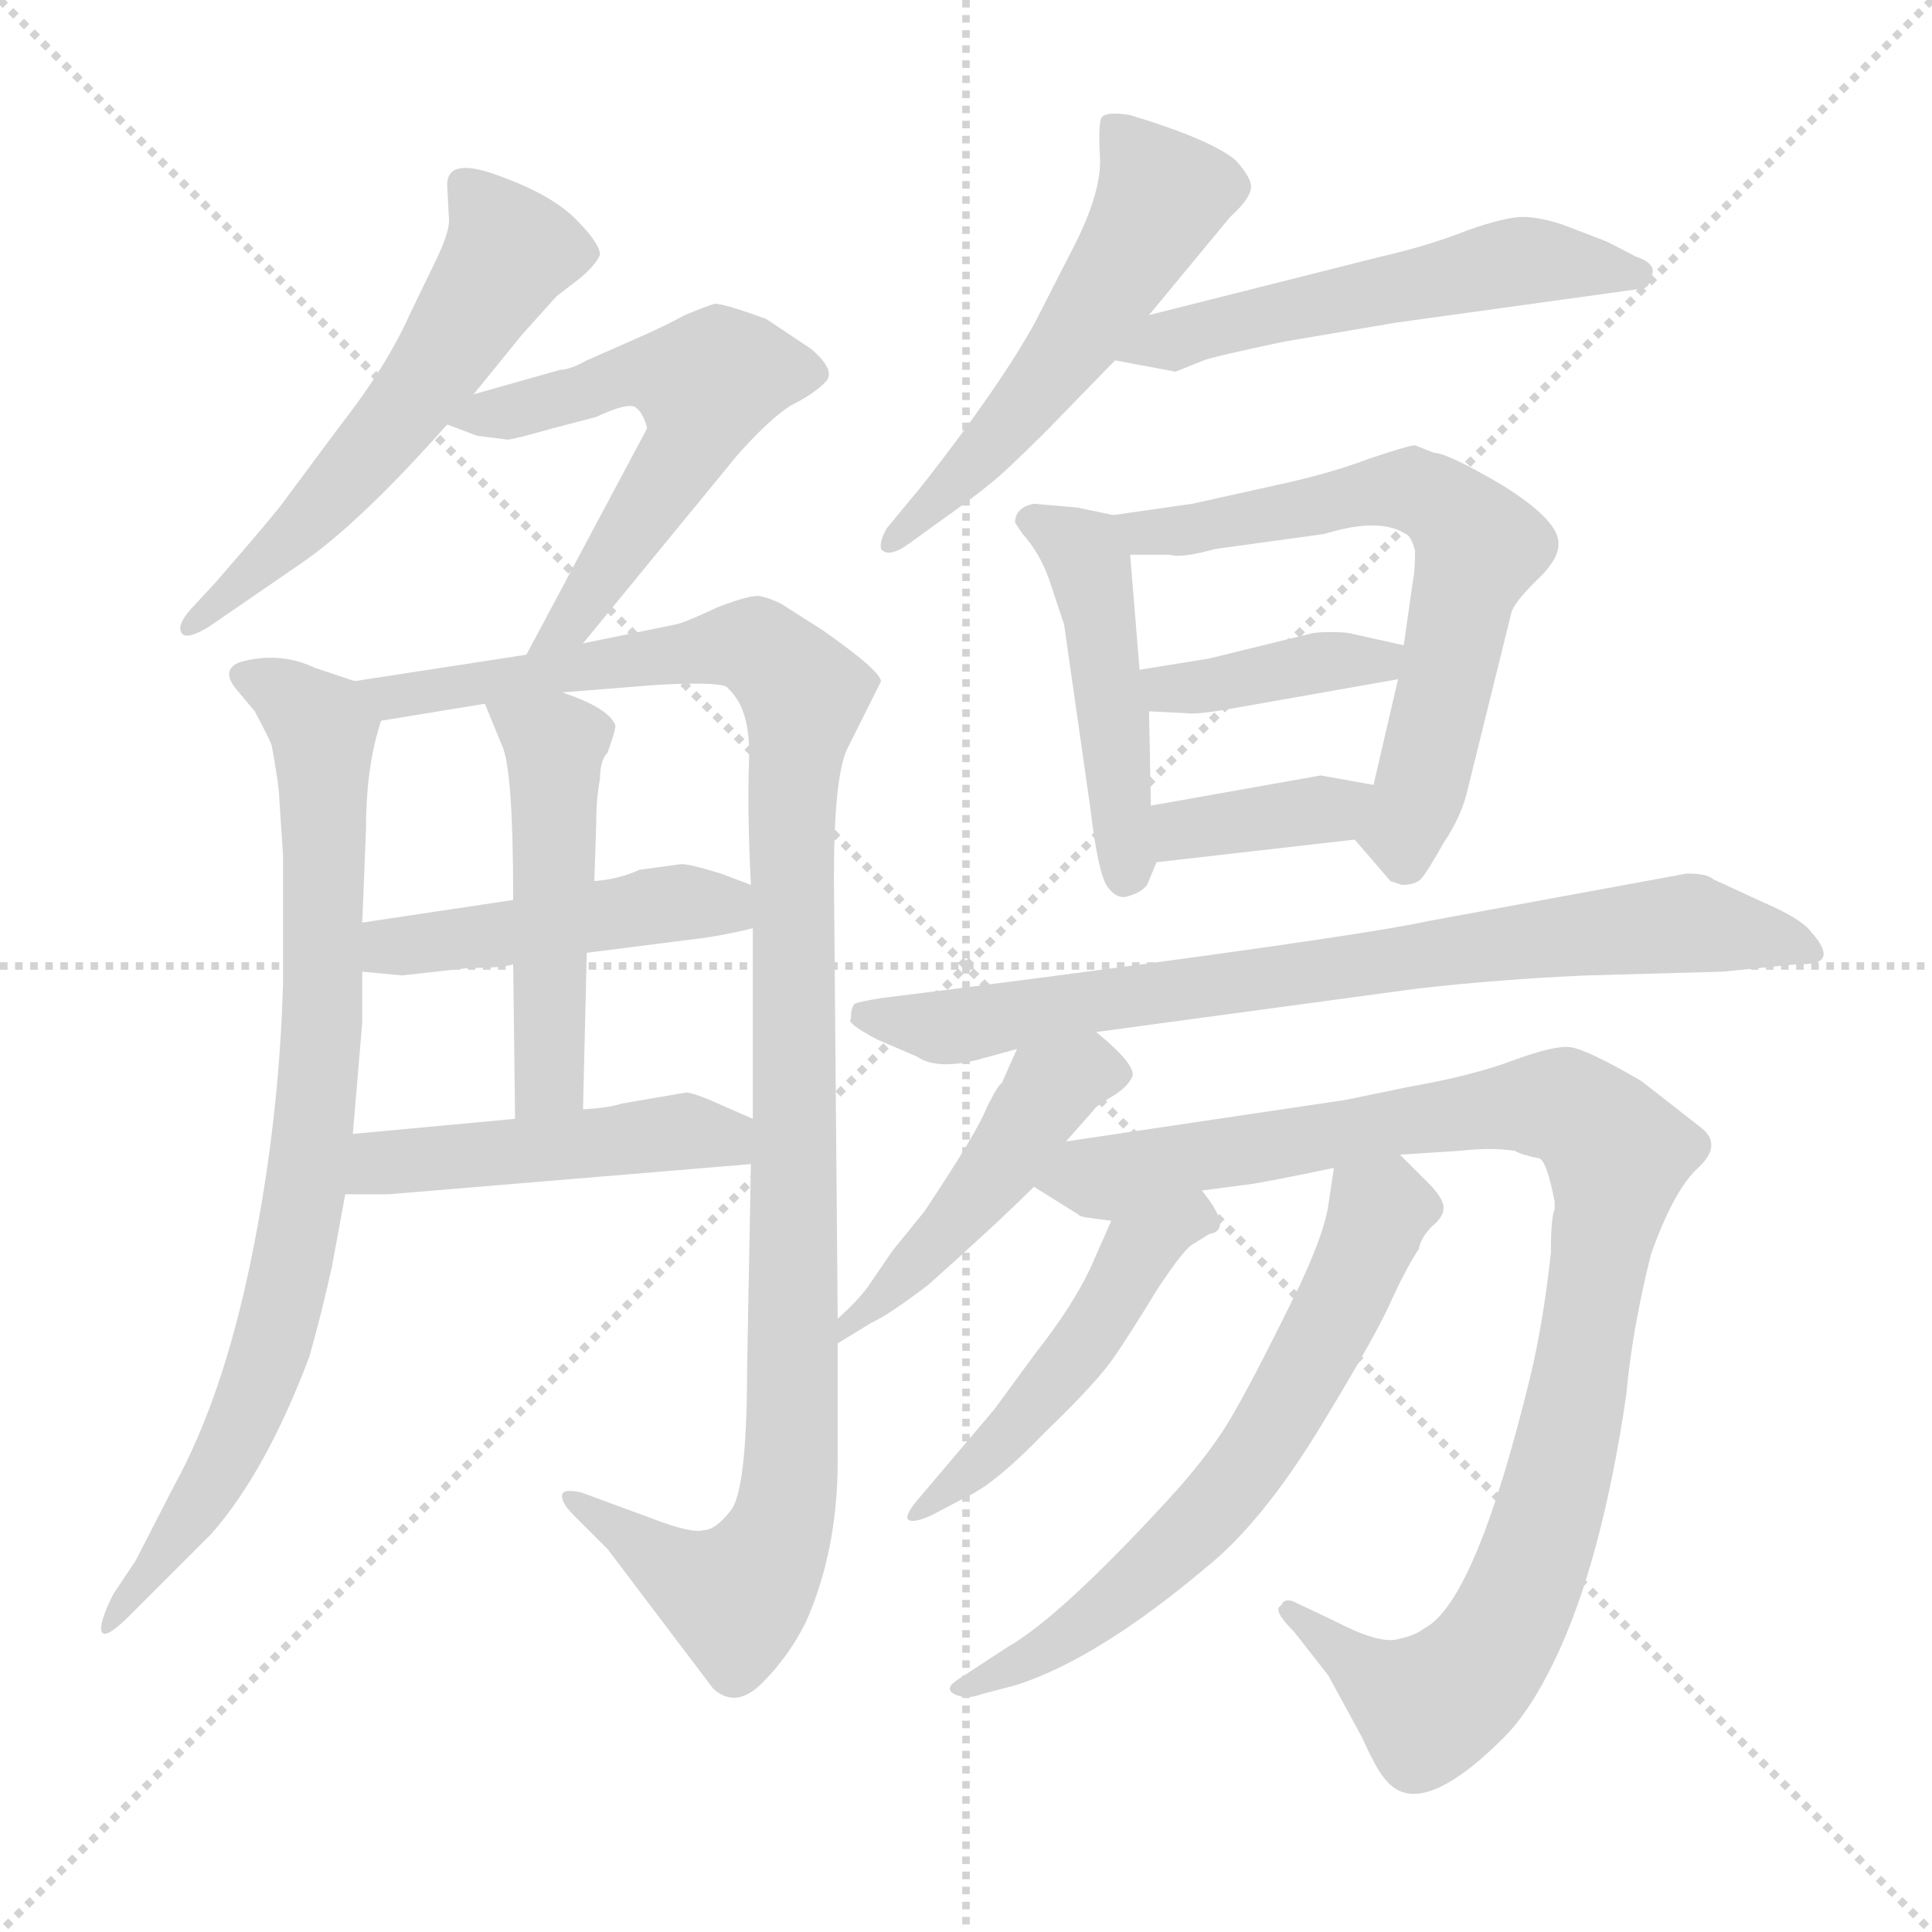 <svg xmlns="http://www.w3.org/2000/svg" version="1.1" viewBox="0 0 1024 1024">
  <g stroke="lightgray" stroke-dasharray="1,1" stroke-width="1" transform="scale(4, 4)">
    <line x1="0" y1="0" x2="256" y2="256" />
    <line x1="256" y1="0" x2="0" y2="256" />
    <line x1="128" y1="0" x2="128" y2="256" />
    <line x1="0" y1="128" x2="256" y2="128" />
  </g>
  <g transform="scale(1.0, -1.0) translate(0.0, -799.00)">
    <style type="text/css">
      
        @keyframes keyframes0 {
          from {
            stroke: blue;
            stroke-dashoffset: 553;
            stroke-width: 128;
          }
          64% {
            animation-timing-function: step-end;
            stroke: blue;
            stroke-dashoffset: 0;
            stroke-width: 128;
          }
          to {
            stroke: black;
            stroke-width: 1024;
          }
        }
        #make-me-a-hanzi-animation-0 {
          animation: keyframes0 0.7s both;
          animation-delay: 0s;
          animation-timing-function: linear;
        }
      
        @keyframes keyframes1 {
          from {
            stroke: blue;
            stroke-dashoffset: 557;
            stroke-width: 128;
          }
          64% {
            animation-timing-function: step-end;
            stroke: blue;
            stroke-dashoffset: 0;
            stroke-width: 128;
          }
          to {
            stroke: black;
            stroke-width: 1024;
          }
        }
        #make-me-a-hanzi-animation-1 {
          animation: keyframes1 0.703s both;
          animation-delay: 0.7s;
          animation-timing-function: linear;
        }
      
        @keyframes keyframes2 {
          from {
            stroke: blue;
            stroke-dashoffset: 804;
            stroke-width: 128;
          }
          72% {
            animation-timing-function: step-end;
            stroke: blue;
            stroke-dashoffset: 0;
            stroke-width: 128;
          }
          to {
            stroke: black;
            stroke-width: 1024;
          }
        }
        #make-me-a-hanzi-animation-2 {
          animation: keyframes2 0.904s both;
          animation-delay: 1.403s;
          animation-timing-function: linear;
        }
      
        @keyframes keyframes3 {
          from {
            stroke: blue;
            stroke-dashoffset: 1087;
            stroke-width: 128;
          }
          78% {
            animation-timing-function: step-end;
            stroke: blue;
            stroke-dashoffset: 0;
            stroke-width: 128;
          }
          to {
            stroke: black;
            stroke-width: 1024;
          }
        }
        #make-me-a-hanzi-animation-3 {
          animation: keyframes3 1.135s both;
          animation-delay: 2.308s;
          animation-timing-function: linear;
        }
      
        @keyframes keyframes4 {
          from {
            stroke: blue;
            stroke-dashoffset: 455;
            stroke-width: 128;
          }
          60% {
            animation-timing-function: step-end;
            stroke: blue;
            stroke-dashoffset: 0;
            stroke-width: 128;
          }
          to {
            stroke: black;
            stroke-width: 1024;
          }
        }
        #make-me-a-hanzi-animation-4 {
          animation: keyframes4 0.62s both;
          animation-delay: 3.442s;
          animation-timing-function: linear;
        }
      
        @keyframes keyframes5 {
          from {
            stroke: blue;
            stroke-dashoffset: 488;
            stroke-width: 128;
          }
          61% {
            animation-timing-function: step-end;
            stroke: blue;
            stroke-dashoffset: 0;
            stroke-width: 128;
          }
          to {
            stroke: black;
            stroke-width: 1024;
          }
        }
        #make-me-a-hanzi-animation-5 {
          animation: keyframes5 0.647s both;
          animation-delay: 4.062s;
          animation-timing-function: linear;
        }
      
        @keyframes keyframes6 {
          from {
            stroke: blue;
            stroke-dashoffset: 464;
            stroke-width: 128;
          }
          60% {
            animation-timing-function: step-end;
            stroke: blue;
            stroke-dashoffset: 0;
            stroke-width: 128;
          }
          to {
            stroke: black;
            stroke-width: 1024;
          }
        }
        #make-me-a-hanzi-animation-6 {
          animation: keyframes6 0.628s both;
          animation-delay: 4.71s;
          animation-timing-function: linear;
        }
      
        @keyframes keyframes7 {
          from {
            stroke: blue;
            stroke-dashoffset: 533;
            stroke-width: 128;
          }
          63% {
            animation-timing-function: step-end;
            stroke: blue;
            stroke-dashoffset: 0;
            stroke-width: 128;
          }
          to {
            stroke: black;
            stroke-width: 1024;
          }
        }
        #make-me-a-hanzi-animation-7 {
          animation: keyframes7 0.684s both;
          animation-delay: 5.337s;
          animation-timing-function: linear;
        }
      
        @keyframes keyframes8 {
          from {
            stroke: blue;
            stroke-dashoffset: 530;
            stroke-width: 128;
          }
          63% {
            animation-timing-function: step-end;
            stroke: blue;
            stroke-dashoffset: 0;
            stroke-width: 128;
          }
          to {
            stroke: black;
            stroke-width: 1024;
          }
        }
        #make-me-a-hanzi-animation-8 {
          animation: keyframes8 0.681s both;
          animation-delay: 6.021s;
          animation-timing-function: linear;
        }
      
        @keyframes keyframes9 {
          from {
            stroke: blue;
            stroke-dashoffset: 459;
            stroke-width: 128;
          }
          60% {
            animation-timing-function: step-end;
            stroke: blue;
            stroke-dashoffset: 0;
            stroke-width: 128;
          }
          to {
            stroke: black;
            stroke-width: 1024;
          }
        }
        #make-me-a-hanzi-animation-9 {
          animation: keyframes9 0.624s both;
          animation-delay: 6.702s;
          animation-timing-function: linear;
        }
      
        @keyframes keyframes10 {
          from {
            stroke: blue;
            stroke-dashoffset: 629;
            stroke-width: 128;
          }
          67% {
            animation-timing-function: step-end;
            stroke: blue;
            stroke-dashoffset: 0;
            stroke-width: 128;
          }
          to {
            stroke: black;
            stroke-width: 1024;
          }
        }
        #make-me-a-hanzi-animation-10 {
          animation: keyframes10 0.762s both;
          animation-delay: 7.326s;
          animation-timing-function: linear;
        }
      
        @keyframes keyframes11 {
          from {
            stroke: blue;
            stroke-dashoffset: 387;
            stroke-width: 128;
          }
          56% {
            animation-timing-function: step-end;
            stroke: blue;
            stroke-dashoffset: 0;
            stroke-width: 128;
          }
          to {
            stroke: black;
            stroke-width: 1024;
          }
        }
        #make-me-a-hanzi-animation-11 {
          animation: keyframes11 0.565s both;
          animation-delay: 8.088s;
          animation-timing-function: linear;
        }
      
        @keyframes keyframes12 {
          from {
            stroke: blue;
            stroke-dashoffset: 363;
            stroke-width: 128;
          }
          54% {
            animation-timing-function: step-end;
            stroke: blue;
            stroke-dashoffset: 0;
            stroke-width: 128;
          }
          to {
            stroke: black;
            stroke-width: 1024;
          }
        }
        #make-me-a-hanzi-animation-12 {
          animation: keyframes12 0.545s both;
          animation-delay: 8.653s;
          animation-timing-function: linear;
        }
      
        @keyframes keyframes13 {
          from {
            stroke: blue;
            stroke-dashoffset: 760;
            stroke-width: 128;
          }
          71% {
            animation-timing-function: step-end;
            stroke: blue;
            stroke-dashoffset: 0;
            stroke-width: 128;
          }
          to {
            stroke: black;
            stroke-width: 1024;
          }
        }
        #make-me-a-hanzi-animation-13 {
          animation: keyframes13 0.868s both;
          animation-delay: 9.198s;
          animation-timing-function: linear;
        }
      
        @keyframes keyframes14 {
          from {
            stroke: blue;
            stroke-dashoffset: 463;
            stroke-width: 128;
          }
          60% {
            animation-timing-function: step-end;
            stroke: blue;
            stroke-dashoffset: 0;
            stroke-width: 128;
          }
          to {
            stroke: black;
            stroke-width: 1024;
          }
        }
        #make-me-a-hanzi-animation-14 {
          animation: keyframes14 0.627s both;
          animation-delay: 10.067s;
          animation-timing-function: linear;
        }
      
        @keyframes keyframes15 {
          from {
            stroke: blue;
            stroke-dashoffset: 973;
            stroke-width: 128;
          }
          76% {
            animation-timing-function: step-end;
            stroke: blue;
            stroke-dashoffset: 0;
            stroke-width: 128;
          }
          to {
            stroke: black;
            stroke-width: 1024;
          }
        }
        #make-me-a-hanzi-animation-15 {
          animation: keyframes15 1.042s both;
          animation-delay: 10.693s;
          animation-timing-function: linear;
        }
      
        @keyframes keyframes16 {
          from {
            stroke: blue;
            stroke-dashoffset: 475;
            stroke-width: 128;
          }
          61% {
            animation-timing-function: step-end;
            stroke: blue;
            stroke-dashoffset: 0;
            stroke-width: 128;
          }
          to {
            stroke: black;
            stroke-width: 1024;
          }
        }
        #make-me-a-hanzi-animation-16 {
          animation: keyframes16 0.637s both;
          animation-delay: 11.735s;
          animation-timing-function: linear;
        }
      
        @keyframes keyframes17 {
          from {
            stroke: blue;
            stroke-dashoffset: 625;
            stroke-width: 128;
          }
          67% {
            animation-timing-function: step-end;
            stroke: blue;
            stroke-dashoffset: 0;
            stroke-width: 128;
          }
          to {
            stroke: black;
            stroke-width: 1024;
          }
        }
        #make-me-a-hanzi-animation-17 {
          animation: keyframes17 0.759s both;
          animation-delay: 12.372s;
          animation-timing-function: linear;
        }
      
    </style>
    
      <path d="M 251 590 L 277 622 L 295 642 L 308 652 Q 316 659 318 664 Q 318 670 305 683 Q 292 696 264 706 Q 237 716 237 701 L 238 682 Q 238 676 232 663 L 217 632 Q 205 605 180 573 L 151 534 Q 147 528 114 490 L 101 476 Q 94 468 96 464 Q 98 459 111 467 L 159 500 Q 190 521 237 574 L 251 590 Z" fill="lightgray" />
    
      <path d="M 309 458 L 391 558 Q 408 577 419 584 Q 431 590 437 596 Q 444 602 430 614 L 406 630 Q 384 638 379 638 Q 375 637 363 632 Q 352 626 336 619 L 311 608 Q 302 603 297 603 L 251 590 C 222 582 219 581 237 574 L 253 568 L 269 566 Q 272 566 293 572 L 316 578 Q 333 586 337 583 Q 341 580 343 572 L 279 452 C 265 426 290 435 309 458 Z" fill="lightgray" />
    
      <path d="M 188 438 L 167 445 Q 148 454 127 448 Q 117 444 125 434 L 135 422 Q 143 407 144 404 Q 148 382 148 376 L 150 346 L 150 278 Q 148 204 133 131 Q 118 58 92 11 L 72 -28 L 60 -46 Q 52 -62 54 -66 Q 56 -70 69 -57 L 112 -14 Q 141 19 164 80 Q 171 105 176 128 L 183 166 L 187 198 L 192 257 L 192 284 L 192 310 L 194 360 Q 194 393 202 417 C 206 432 206 432 188 438 Z" fill="lightgray" />
    
      <path d="M 444 100 L 442 334 Q 442 387 449 402 L 467 438 Q 466 444 436 465 L 414 479 Q 408 482 403 483 Q 398 484 380 477 Q 363 469 358 468 L 309 458 L 279 452 L 188 438 C 158 433 172 412 202 417 L 257 426 L 298 432 L 348 436 Q 385 438 386 434 Q 398 423 397 396 Q 396 369 398 330 L 399 307 L 399 206 L 398 182 L 396 75 Q 396 8 387 -2 Q 379 -12 373 -12 Q 367 -14 346 -6 L 308 8 Q 299 10 298 7 Q 297 3 304 -4 L 322 -22 L 378 -96 Q 390 -107 404 -93 Q 418 -79 427 -61 Q 444 -23 444 25 L 444 87 L 444 100 Z" fill="lightgray" />
    
      <path d="M 213 282 L 249 286 Q 268 286 272 288 L 311 294 L 374 302 Q 387 304 399 307 C 428 314 426 319 398 330 L 382 336 Q 366 341 361 341 L 339 338 Q 328 333 315 332 L 272 322 L 192 310 C 162 306 162 287 192 284 L 213 282 Z" fill="lightgray" />
    
      <path d="M 272 288 L 273 206 C 273 176 308 181 309 211 L 311 294 L 315 332 L 316 362 Q 316 376 318 386 Q 318 396 322 400 Q 327 414 326 415 Q 322 424 298 432 C 270 442 247 451 257 426 L 266 404 Q 272 392 272 322 L 272 288 Z" fill="lightgray" />
    
      <path d="M 183 166 L 206 166 L 398 182 C 428 184 426 194 399 206 L 383 213 Q 370 219 364 220 L 329 214 Q 324 212 309 211 L 273 206 L 187 198 C 157 195 153 166 183 166 Z" fill="lightgray" />
    
      <path d="M 609 632 L 652 684 Q 662 693 663 699 Q 664 704 655 714 Q 642 725 599 738 Q 587 740 584 737 Q 582 734 583 716 Q 584 698 570 670 L 548 627 Q 529 593 489 542 L 470 519 Q 466 512 467 508 Q 471 503 482 511 L 493 519 Q 517 536 524 542 Q 532 548 555 571 L 591 608 L 609 632 Z" fill="lightgray" />
    
      <path d="M 591 608 L 623 602 L 638 608 Q 643 610 681 618 L 740 628 L 870 646 Q 874 646 875 652 Q 879 659 867 663 Q 852 671 849 672 L 828 680 Q 816 684 807 684 Q 798 684 778 677 Q 758 669 732 663 L 609 632 C 580 625 562 614 591 608 Z" fill="lightgray" />
    
      <path d="M 590 526 L 571 530 L 548 532 Q 538 530 538 522 L 542 516 Q 551 506 556 492 L 564 468 L 578 370 Q 582 336 587 329 Q 592 322 598 324 Q 605 326 608 330 L 613 342 L 610 372 L 609 422 L 604 444 L 599 505 C 597 524 597 524 590 526 Z" fill="lightgray" />
    
      <path d="M 760 559 L 750 563 Q 747 563 726 556 Q 705 548 677 542 L 632 532 L 590 526 C 560 522 569 505 599 505 L 620 505 Q 626 503 644 508 L 702 516 Q 731 525 745 516 Q 748 515 750 507 Q 750 496 749 492 L 744 457 L 741 439 L 728 383 C 721 354 715 357 718 354 L 737 332 L 743 330 Q 750 330 753 333 Q 756 336 765 352 Q 775 367 778 381 L 801 474 Q 802 479 814 491 Q 827 503 826 512 Q 825 524 796 542 Q 767 559 760 559 Z" fill="lightgray" />
    
      <path d="M 744 457 L 717 463 Q 714 464 705 464 Q 697 464 694 463 L 641 450 L 604 444 C 574 439 579 423 609 422 L 629 421 Q 634 420 656 424 L 741 439 C 771 444 773 450 744 457 Z" fill="lightgray" />
    
      <path d="M 613 342 L 718 354 C 748 357 758 378 728 383 L 700 388 L 610 372 C 580 367 583 339 613 342 Z" fill="lightgray" />
    
      <path d="M 581 252 L 751 275 Q 795 280 841 282 L 913 284 L 953 288 Q 976 287 960 305 Q 955 312 934 321 L 908 333 Q 905 336 894 336 L 758 311 Q 717 302 507 275 L 467 270 Q 455 268 453 267 Q 451 265 451 259 Q 448 257 465 248 L 486 239 Q 496 232 517 237 L 539 243 L 581 252 Z" fill="lightgray" />
    
      <path d="M 565 194 L 580 211 Q 580 212 588 217 Q 597 222 600 228 Q 603 234 581 252 C 558 271 551 270 539 243 L 531 225 Q 529 224 523 212 Q 518 199 490 157 L 473 136 L 460 117 Q 455 110 444 100 C 422 79 418 71 444 87 L 462 98 Q 471 102 492 118 Q 529 151 548 170 L 565 194 Z" fill="lightgray" />
    
      <path d="M 637 168 L 660 171 Q 669 172 707 180 L 742 187 L 773 189 Q 791 191 803 189 Q 806 187 816 185 Q 820 183 824 162 L 824 158 Q 822 154 822 135 Q 818 98 811 69 Q 782 -50 755 -64 Q 750 -68 740 -70 Q 730 -72 707 -60 L 688 -51 Q 681 -47 679 -52 Q 674 -54 686 -66 L 704 -89 L 722 -122 Q 730 -140 735 -145 Q 753 -166 797 -122 Q 811 -108 824 -81 Q 849 -29 862 60 Q 865 94 875 134 Q 887 168 900 180 Q 913 192 902 201 L 870 226 Q 841 243 832 244 Q 824 245 802 237 Q 781 229 747 223 L 713 216 L 565 194 C 535 190 523 186 548 170 L 572 155 Q 571 154 589 152 L 637 168 Z" fill="lightgray" />
    
      <path d="M 589 152 L 578 127 Q 568 106 549 82 L 527 52 L 488 6 Q 480 -3 481 -6 Q 483 -9 494 -4 L 513 6 Q 528 13 554 40 Q 581 66 590 79 Q 599 92 613 115 Q 628 138 633 140 L 641 145 Q 654 147 637 168 C 619 192 601 179 589 152 Z" fill="lightgray" />
    
      <path d="M 707 180 L 704 160 Q 702 146 689 118 Q 667 73 655 52 Q 643 30 619 4 Q 562 -58 534 -74 L 508 -91 Q 500 -96 506 -99 Q 512 -102 520 -99 L 539 -94 Q 582 -80 639 -32 Q 669 -8 700 43 Q 731 94 738 111 Q 746 128 752 137 Q 753 143 759 149 Q 765 154 765 158 Q 766 162 759 170 L 742 187 C 721 208 711 210 707 180 Z" fill="lightgray" />
    
    
      <clipPath id="make-me-a-hanzi-clip-0">
        <path d="M 251 590 L 277 622 L 295 642 L 308 652 Q 316 659 318 664 Q 318 670 305 683 Q 292 696 264 706 Q 237 716 237 701 L 238 682 Q 238 676 232 663 L 217 632 Q 205 605 180 573 L 151 534 Q 147 528 114 490 L 101 476 Q 94 468 96 464 Q 98 459 111 467 L 159 500 Q 190 521 237 574 L 251 590 Z" />
      </clipPath>
      <path clip-path="url(#make-me-a-hanzi-clip-0)" d="M 251 697 L 270 666 L 236 611 L 182 542 L 103 468" fill="none" id="make-me-a-hanzi-animation-0" stroke-dasharray="425 850" stroke-linecap="round" />
    
      <clipPath id="make-me-a-hanzi-clip-1">
        <path d="M 309 458 L 391 558 Q 408 577 419 584 Q 431 590 437 596 Q 444 602 430 614 L 406 630 Q 384 638 379 638 Q 375 637 363 632 Q 352 626 336 619 L 311 608 Q 302 603 297 603 L 251 590 C 222 582 219 581 237 574 L 253 568 L 269 566 Q 272 566 293 572 L 316 578 Q 333 586 337 583 Q 341 580 343 572 L 279 452 C 265 426 290 435 309 458 Z" />
      </clipPath>
      <path clip-path="url(#make-me-a-hanzi-clip-1)" d="M 242 576 L 336 601 L 373 595 L 368 568 L 305 471 L 286 457" fill="none" id="make-me-a-hanzi-animation-1" stroke-dasharray="429 858" stroke-linecap="round" />
    
      <clipPath id="make-me-a-hanzi-clip-2">
        <path d="M 188 438 L 167 445 Q 148 454 127 448 Q 117 444 125 434 L 135 422 Q 143 407 144 404 Q 148 382 148 376 L 150 346 L 150 278 Q 148 204 133 131 Q 118 58 92 11 L 72 -28 L 60 -46 Q 52 -62 54 -66 Q 56 -70 69 -57 L 112 -14 Q 141 19 164 80 Q 171 105 176 128 L 183 166 L 187 198 L 192 257 L 192 284 L 192 310 L 194 360 Q 194 393 202 417 C 206 432 206 432 188 438 Z" />
      </clipPath>
      <path clip-path="url(#make-me-a-hanzi-clip-2)" d="M 136 440 L 171 412 L 172 277 L 163 174 L 146 92 L 130 48 L 98 -10 L 56 -63" fill="none" id="make-me-a-hanzi-animation-2" stroke-dasharray="676 1352" stroke-linecap="round" />
    
      <clipPath id="make-me-a-hanzi-clip-3">
        <path d="M 444 100 L 442 334 Q 442 387 449 402 L 467 438 Q 466 444 436 465 L 414 479 Q 408 482 403 483 Q 398 484 380 477 Q 363 469 358 468 L 309 458 L 279 452 L 188 438 C 158 433 172 412 202 417 L 257 426 L 298 432 L 348 436 Q 385 438 386 434 Q 398 423 397 396 Q 396 369 398 330 L 399 307 L 399 206 L 398 182 L 396 75 Q 396 8 387 -2 Q 379 -12 373 -12 Q 367 -14 346 -6 L 308 8 Q 299 10 298 7 Q 297 3 304 -4 L 322 -22 L 378 -96 Q 390 -107 404 -93 Q 418 -79 427 -61 Q 444 -23 444 25 L 444 87 L 444 100 Z" />
      </clipPath>
      <path clip-path="url(#make-me-a-hanzi-clip-3)" d="M 196 436 L 207 429 L 395 457 L 426 432 L 419 353 L 420 33 L 413 -12 L 390 -47 L 365 -38 L 303 3" fill="none" id="make-me-a-hanzi-animation-3" stroke-dasharray="959 1918" stroke-linecap="round" />
    
      <clipPath id="make-me-a-hanzi-clip-4">
        <path d="M 213 282 L 249 286 Q 268 286 272 288 L 311 294 L 374 302 Q 387 304 399 307 C 428 314 426 319 398 330 L 382 336 Q 366 341 361 341 L 339 338 Q 328 333 315 332 L 272 322 L 192 310 C 162 306 162 287 192 284 L 213 282 Z" />
      </clipPath>
      <path clip-path="url(#make-me-a-hanzi-clip-4)" d="M 198 291 L 207 297 L 358 321 L 383 319 L 391 312" fill="none" id="make-me-a-hanzi-animation-4" stroke-dasharray="327 654" stroke-linecap="round" />
    
      <clipPath id="make-me-a-hanzi-clip-5">
        <path d="M 272 288 L 273 206 C 273 176 308 181 309 211 L 311 294 L 315 332 L 316 362 Q 316 376 318 386 Q 318 396 322 400 Q 327 414 326 415 Q 322 424 298 432 C 270 442 247 451 257 426 L 266 404 Q 272 392 272 322 L 272 288 Z" />
      </clipPath>
      <path clip-path="url(#make-me-a-hanzi-clip-5)" d="M 264 423 L 295 404 L 292 232 L 278 213" fill="none" id="make-me-a-hanzi-animation-5" stroke-dasharray="360 720" stroke-linecap="round" />
    
      <clipPath id="make-me-a-hanzi-clip-6">
        <path d="M 183 166 L 206 166 L 398 182 C 428 184 426 194 399 206 L 383 213 Q 370 219 364 220 L 329 214 Q 324 212 309 211 L 273 206 L 187 198 C 157 195 153 166 183 166 Z" />
      </clipPath>
      <path clip-path="url(#make-me-a-hanzi-clip-6)" d="M 189 171 L 210 184 L 338 197 L 370 199 L 390 188" fill="none" id="make-me-a-hanzi-animation-6" stroke-dasharray="336 672" stroke-linecap="round" />
    
      <clipPath id="make-me-a-hanzi-clip-7">
        <path d="M 609 632 L 652 684 Q 662 693 663 699 Q 664 704 655 714 Q 642 725 599 738 Q 587 740 584 737 Q 582 734 583 716 Q 584 698 570 670 L 548 627 Q 529 593 489 542 L 470 519 Q 466 512 467 508 Q 471 503 482 511 L 493 519 Q 517 536 524 542 Q 532 548 555 571 L 591 608 L 609 632 Z" />
      </clipPath>
      <path clip-path="url(#make-me-a-hanzi-clip-7)" d="M 592 732 L 616 696 L 607 677 L 555 598 L 474 512" fill="none" id="make-me-a-hanzi-animation-7" stroke-dasharray="405 810" stroke-linecap="round" />
    
      <clipPath id="make-me-a-hanzi-clip-8">
        <path d="M 591 608 L 623 602 L 638 608 Q 643 610 681 618 L 740 628 L 870 646 Q 874 646 875 652 Q 879 659 867 663 Q 852 671 849 672 L 828 680 Q 816 684 807 684 Q 798 684 778 677 Q 758 669 732 663 L 609 632 C 580 625 562 614 591 608 Z" />
      </clipPath>
      <path clip-path="url(#make-me-a-hanzi-clip-8)" d="M 597 613 L 793 659 L 866 654" fill="none" id="make-me-a-hanzi-animation-8" stroke-dasharray="402 804" stroke-linecap="round" />
    
      <clipPath id="make-me-a-hanzi-clip-9">
        <path d="M 590 526 L 571 530 L 548 532 Q 538 530 538 522 L 542 516 Q 551 506 556 492 L 564 468 L 578 370 Q 582 336 587 329 Q 592 322 598 324 Q 605 326 608 330 L 613 342 L 610 372 L 609 422 L 604 444 L 599 505 C 597 524 597 524 590 526 Z" />
      </clipPath>
      <path clip-path="url(#make-me-a-hanzi-clip-9)" d="M 547 523 L 577 502 L 597 337" fill="none" id="make-me-a-hanzi-animation-9" stroke-dasharray="331 662" stroke-linecap="round" />
    
      <clipPath id="make-me-a-hanzi-clip-10">
        <path d="M 760 559 L 750 563 Q 747 563 726 556 Q 705 548 677 542 L 632 532 L 590 526 C 560 522 569 505 599 505 L 620 505 Q 626 503 644 508 L 702 516 Q 731 525 745 516 Q 748 515 750 507 Q 750 496 749 492 L 744 457 L 741 439 L 728 383 C 721 354 715 357 718 354 L 737 332 L 743 330 Q 750 330 753 333 Q 756 336 765 352 Q 775 367 778 381 L 801 474 Q 802 479 814 491 Q 827 503 826 512 Q 825 524 796 542 Q 767 559 760 559 Z" />
      </clipPath>
      <path clip-path="url(#make-me-a-hanzi-clip-10)" d="M 598 523 L 606 516 L 634 518 L 740 540 L 758 536 L 774 523 L 784 508 L 744 344" fill="none" id="make-me-a-hanzi-animation-10" stroke-dasharray="501 1002" stroke-linecap="round" />
    
      <clipPath id="make-me-a-hanzi-clip-11">
        <path d="M 744 457 L 717 463 Q 714 464 705 464 Q 697 464 694 463 L 641 450 L 604 444 C 574 439 579 423 609 422 L 629 421 Q 634 420 656 424 L 741 439 C 771 444 773 450 744 457 Z" />
      </clipPath>
      <path clip-path="url(#make-me-a-hanzi-clip-11)" d="M 611 440 L 619 434 L 645 435 L 701 448 L 730 448 L 736 454" fill="none" id="make-me-a-hanzi-animation-11" stroke-dasharray="259 518" stroke-linecap="round" />
    
      <clipPath id="make-me-a-hanzi-clip-12">
        <path d="M 613 342 L 718 354 C 748 357 758 378 728 383 L 700 388 L 610 372 C 580 367 583 339 613 342 Z" />
      </clipPath>
      <path clip-path="url(#make-me-a-hanzi-clip-12)" d="M 620 350 L 627 359 L 704 370 L 720 378" fill="none" id="make-me-a-hanzi-animation-12" stroke-dasharray="235 470" stroke-linecap="round" />
    
      <clipPath id="make-me-a-hanzi-clip-13">
        <path d="M 581 252 L 751 275 Q 795 280 841 282 L 913 284 L 953 288 Q 976 287 960 305 Q 955 312 934 321 L 908 333 Q 905 336 894 336 L 758 311 Q 717 302 507 275 L 467 270 Q 455 268 453 267 Q 451 265 451 259 Q 448 257 465 248 L 486 239 Q 496 232 517 237 L 539 243 L 581 252 Z" />
      </clipPath>
      <path clip-path="url(#make-me-a-hanzi-clip-13)" d="M 460 261 L 498 254 L 593 272 L 896 310 L 958 296" fill="none" id="make-me-a-hanzi-animation-13" stroke-dasharray="632 1264" stroke-linecap="round" />
    
      <clipPath id="make-me-a-hanzi-clip-14">
        <path d="M 565 194 L 580 211 Q 580 212 588 217 Q 597 222 600 228 Q 603 234 581 252 C 558 271 551 270 539 243 L 531 225 Q 529 224 523 212 Q 518 199 490 157 L 473 136 L 460 117 Q 455 110 444 100 C 422 79 418 71 444 87 L 462 98 Q 471 102 492 118 Q 529 151 548 170 L 565 194 Z" />
      </clipPath>
      <path clip-path="url(#make-me-a-hanzi-clip-14)" d="M 591 230 L 578 233 L 555 220 L 503 147 L 446 94" fill="none" id="make-me-a-hanzi-animation-14" stroke-dasharray="335 670" stroke-linecap="round" />
    
      <clipPath id="make-me-a-hanzi-clip-15">
        <path d="M 637 168 L 660 171 Q 669 172 707 180 L 742 187 L 773 189 Q 791 191 803 189 Q 806 187 816 185 Q 820 183 824 162 L 824 158 Q 822 154 822 135 Q 818 98 811 69 Q 782 -50 755 -64 Q 750 -68 740 -70 Q 730 -72 707 -60 L 688 -51 Q 681 -47 679 -52 Q 674 -54 686 -66 L 704 -89 L 722 -122 Q 730 -140 735 -145 Q 753 -166 797 -122 Q 811 -108 824 -81 Q 849 -29 862 60 Q 865 94 875 134 Q 887 168 900 180 Q 913 192 902 201 L 870 226 Q 841 243 832 244 Q 824 245 802 237 Q 781 229 747 223 L 713 216 L 565 194 C 535 190 523 186 548 170 L 572 155 Q 571 154 589 152 L 637 168 Z" />
      </clipPath>
      <path clip-path="url(#make-me-a-hanzi-clip-15)" d="M 558 172 L 819 214 L 833 211 L 858 187 L 828 23 L 793 -73 L 774 -95 L 754 -104 L 684 -58" fill="none" id="make-me-a-hanzi-animation-15" stroke-dasharray="845 1690" stroke-linecap="round" />
    
      <clipPath id="make-me-a-hanzi-clip-16">
        <path d="M 589 152 L 578 127 Q 568 106 549 82 L 527 52 L 488 6 Q 480 -3 481 -6 Q 483 -9 494 -4 L 513 6 Q 528 13 554 40 Q 581 66 590 79 Q 599 92 613 115 Q 628 138 633 140 L 641 145 Q 654 147 637 168 C 619 192 601 179 589 152 Z" />
      </clipPath>
      <path clip-path="url(#make-me-a-hanzi-clip-16)" d="M 635 156 L 603 136 L 579 93 L 539 43 L 487 -1" fill="none" id="make-me-a-hanzi-animation-16" stroke-dasharray="347 694" stroke-linecap="round" />
    
      <clipPath id="make-me-a-hanzi-clip-17">
        <path d="M 707 180 L 704 160 Q 702 146 689 118 Q 667 73 655 52 Q 643 30 619 4 Q 562 -58 534 -74 L 508 -91 Q 500 -96 506 -99 Q 512 -102 520 -99 L 539 -94 Q 582 -80 639 -32 Q 669 -8 700 43 Q 731 94 738 111 Q 746 128 752 137 Q 753 143 759 149 Q 765 154 765 158 Q 766 162 759 170 L 742 187 C 721 208 711 210 707 180 Z" />
      </clipPath>
      <path clip-path="url(#make-me-a-hanzi-clip-17)" d="M 714 174 L 732 157 L 670 34 L 646 2 L 596 -46 L 513 -96" fill="none" id="make-me-a-hanzi-animation-17" stroke-dasharray="497 994" stroke-linecap="round" />
    
  </g>
</svg>